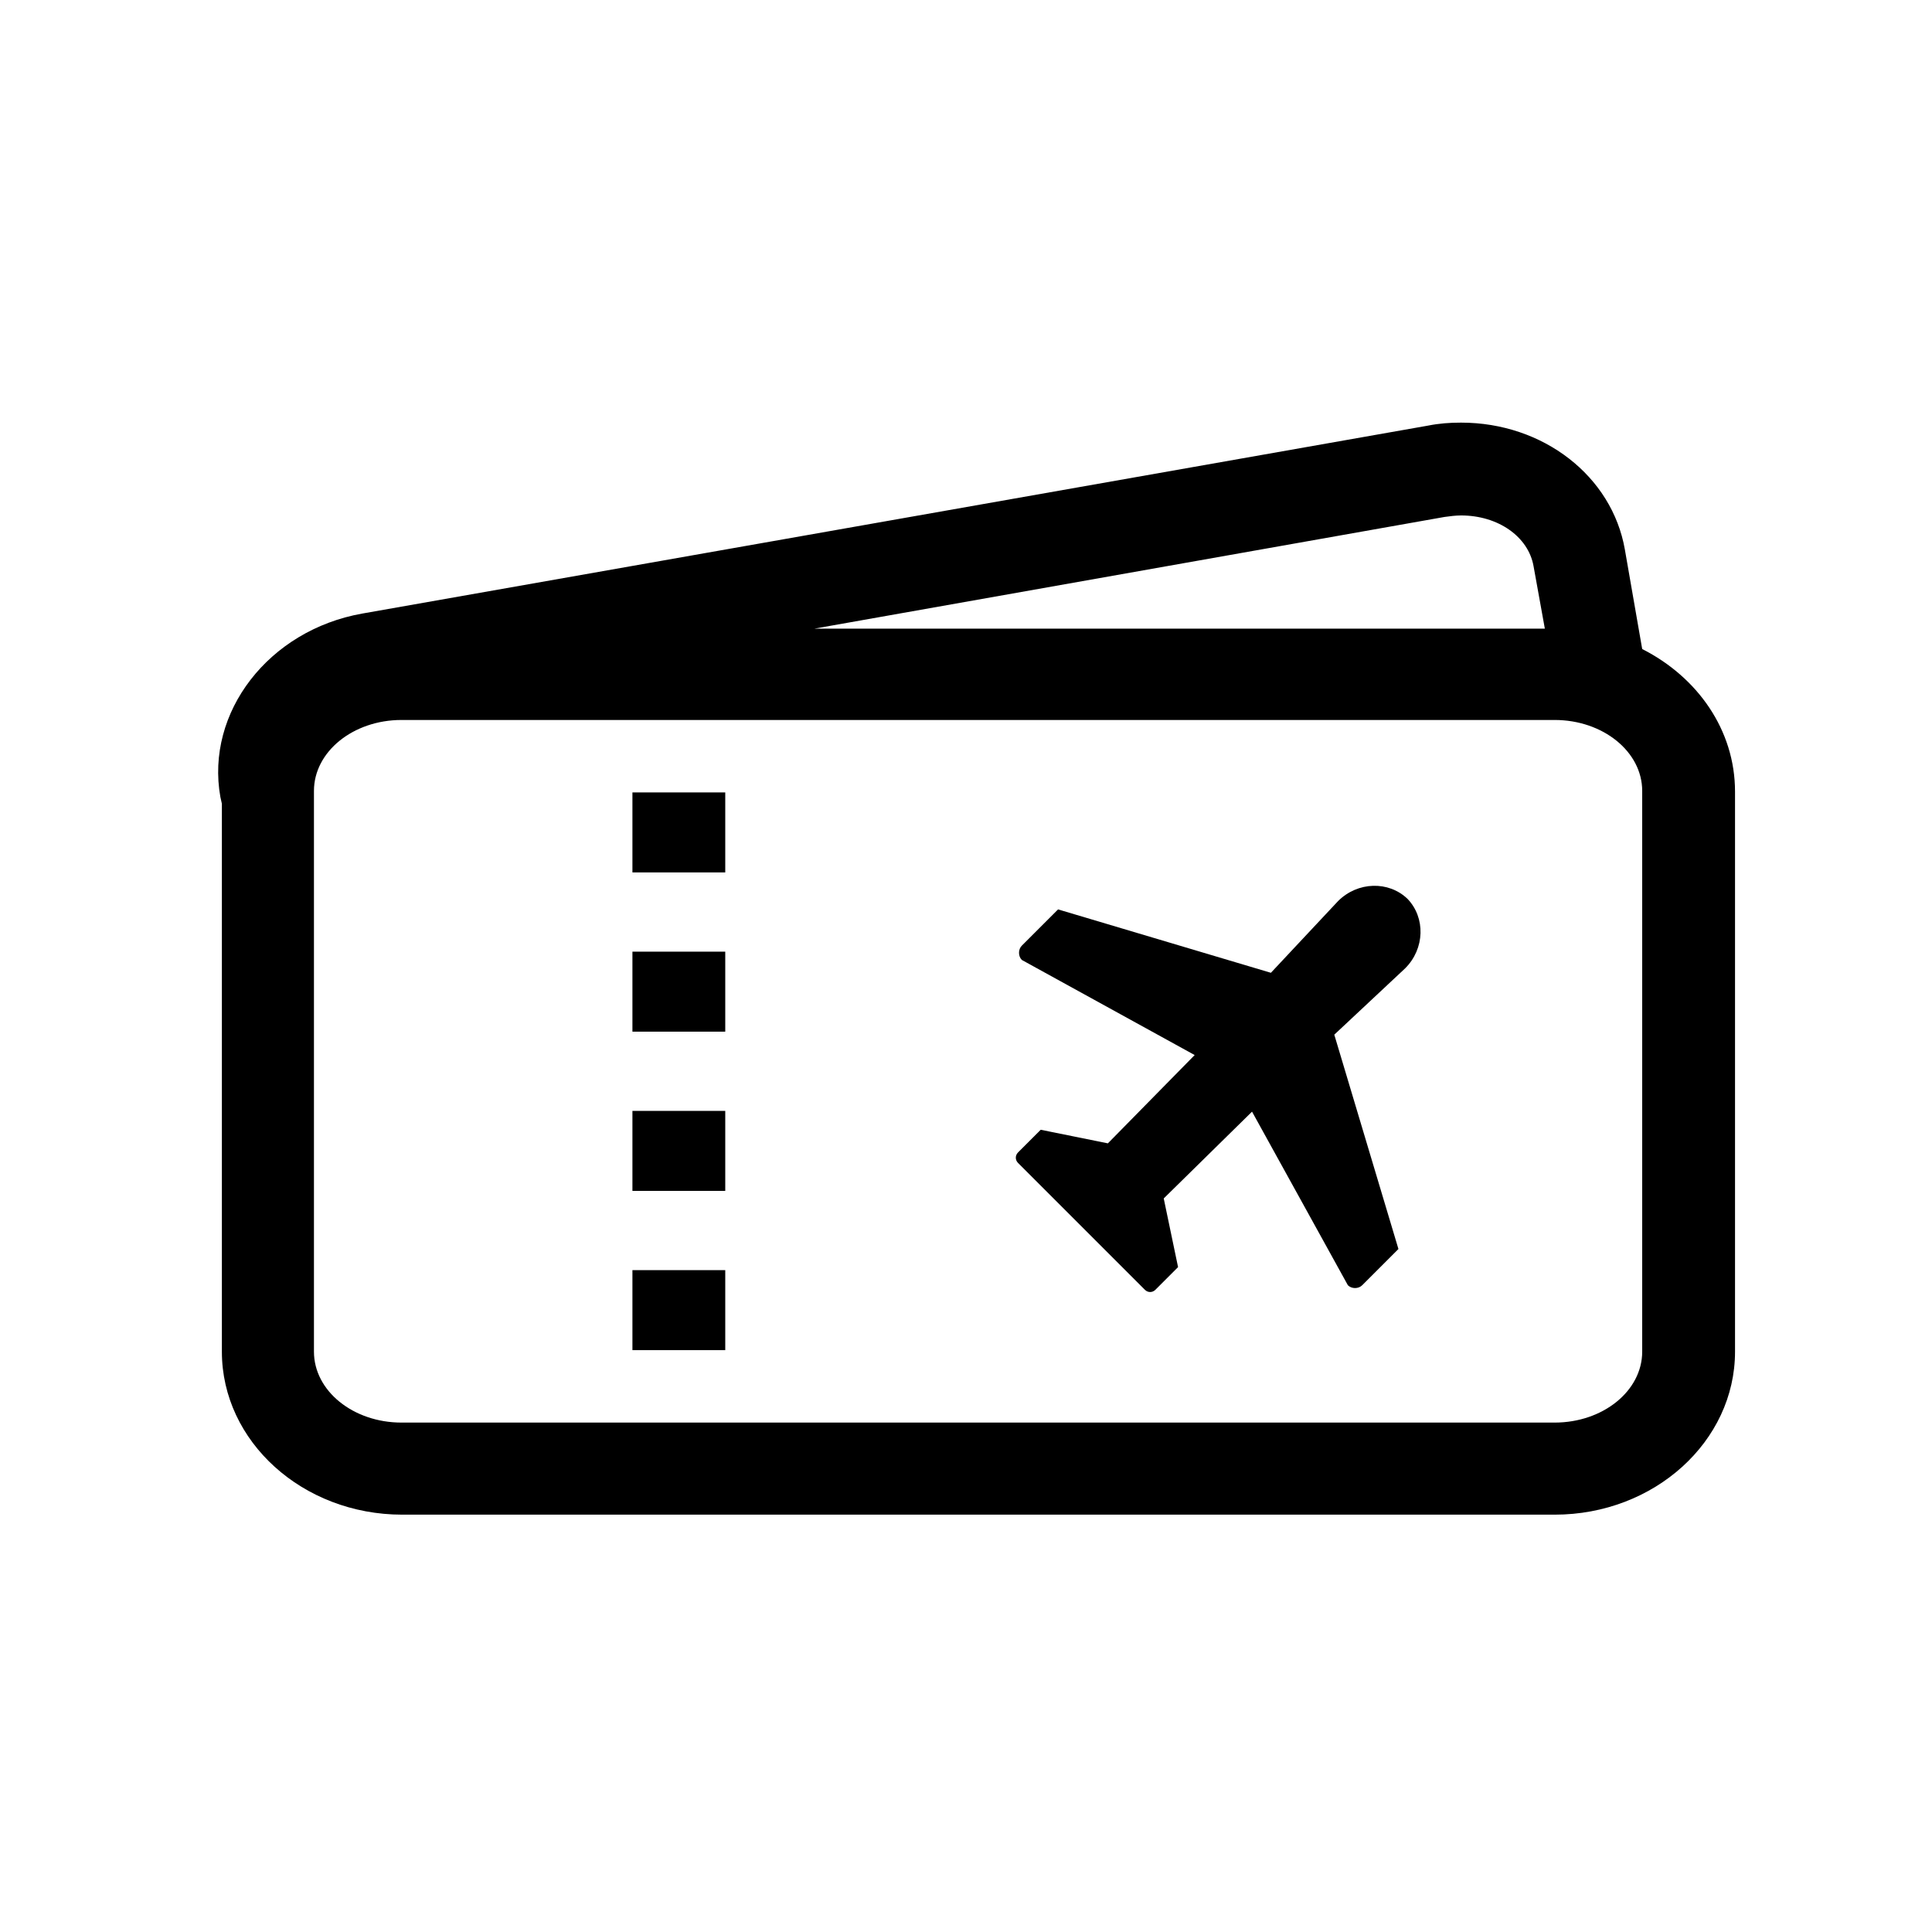 <?xml version="1.0" encoding="utf-8"?>
<!-- Generator: Adobe Illustrator 21.0.0, SVG Export Plug-In . SVG Version: 6.00 Build 0)  -->
<svg version="1.1" id="Layer_1" xmlns="http://www.w3.org/2000/svg" xmlns:xlink="http://www.w3.org/1999/xlink" x="0px" y="0px"
	 viewBox="0 0 256 256" style="enable-background:new 0 0 256 256;" xml:space="preserve">
<g>
	<g>
		<g>
			<path d="M217.6,86l-2.3-13.2c-1.7-9.7-10.8-16.8-21.7-16.8c-1.5,0-2.9,0.1-4.4,0.4L48,81.3c-12.4,2.2-20.8,13.1-18.8,24.3
				l0.2,0.9v72.6c0,11.9,10.7,21.6,23.9,21.6H206c13.2,0,23.9-9.7,23.9-21.6v-74.2C229.9,96.7,224.9,89.7,217.6,86z M191.4,68.5
				c0.7-0.1,1.5-0.2,2.2-0.2c4.9,0,8.9,2.8,9.6,6.7l1.5,8.3h-96.8L191.4,68.5z M217.6,179.1c0,5.2-5.2,9.4-11.6,9.4H53.2
				c-6.4,0-11.6-4.2-11.6-9.4v-74.3c0-5.2,5.2-9.4,11.6-9.4H206c6.4,0,11.6,4.2,11.6,9.4V179.1z"/>
			<rect x="83.8" y="147.2" width="12.3" height="10.6"/>
			<rect x="83.8" y="168.3" width="12.3" height="10.6"/>
			<rect x="83.8" y="105" width="12.3" height="10.6"/>
			<rect x="83.8" y="126.1" width="12.3" height="10.6"/>
			<path d="M177.3,119.4l-8.9,9.5l-28.2-8.4l-4.8,4.8c-0.5,0.5-0.5,1.4,0,1.9l22.9,12.6l-11.5,11.7l-8.9-1.8l-3,3
				c-0.4,0.4-0.4,1,0,1.4l16.8,16.8c0.4,0.4,1,0.4,1.4,0l3-3l-1.9-9.1l11.7-11.5l12.7,23c0.5,0.5,1.4,0.5,1.9,0l4.8-4.8l-8.5-28.4
				l9.4-8.8c2.6-2.6,2.7-6.7,0.3-9.2C184,116.7,179.9,116.8,177.3,119.4z"/>
		</g>
	</g>
</g>
</svg>
